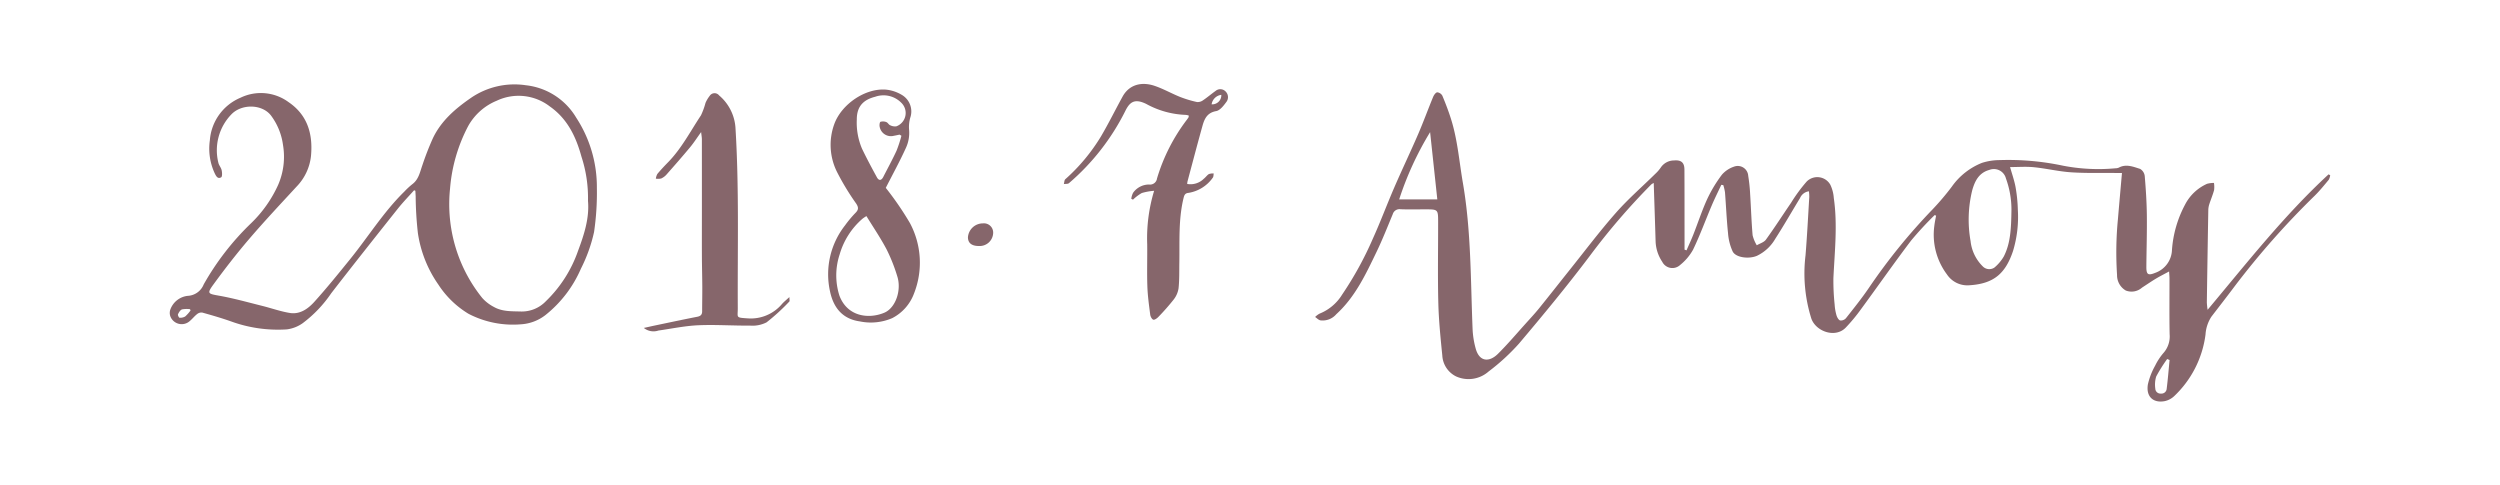 <svg xmlns="http://www.w3.org/2000/svg" viewBox="0 0 458.126 88.967"><title>patterns</title><g id="e6fa9741-4977-4b6b-b2a1-a77656744c86" data-name="contents"><path d="M309.056,45.874c.419-.965.867-1.918,1.252-2.9.857-2.175,1.58-4.409,2.554-6.529A24.862,24.862,0,0,1,315.551,32a5.087,5.087,0,0,1,2.205-1.461,1.924,1.924,0,0,1,2.608,1.7,29.726,29.726,0,0,1,.354,3.4c.159,2.49.234,4.987.448,7.472a6.555,6.555,0,0,0,.765,1.836c.568-.336,1.317-.54,1.672-1.03,1.6-2.207,3.063-4.5,4.607-6.749a29.312,29.312,0,0,1,2.858-3.891,2.742,2.742,0,0,1,4.345.586,6.714,6.714,0,0,1,.629,2.41c.714,4.9.162,9.8-.07,14.7a41.837,41.837,0,0,0,.228,4.847,9.156,9.156,0,0,0,.335,1.951c.109.369.373.858.677.956a1.257,1.257,0,0,0,1.064-.422c1.45-1.837,2.92-3.667,4.232-5.6a108.012,108.012,0,0,1,11.57-14.268,47.1,47.1,0,0,0,3.6-4.24,12.318,12.318,0,0,1,5.508-4.347,10.784,10.784,0,0,1,3.282-.512,48.1,48.1,0,0,1,11.568,1.023,34.1,34.1,0,0,0,9.624.479,1.6,1.6,0,0,0,.616-.123c1.347-.726,2.648-.155,3.9.232a1.762,1.762,0,0,1,.849,1.316c.2,2.369.356,4.747.385,7.123.038,3.162-.063,6.325-.088,9.487-.011,1.467.318,1.656,1.659,1.11a4.6,4.6,0,0,0,3.03-4.153,20.685,20.685,0,0,1,2.4-8.331,8.36,8.36,0,0,1,4.045-3.823,4.907,4.907,0,0,1,1.254-.157,4.645,4.645,0,0,1,.025,1.307c-.24.894-.611,1.752-.893,2.636a3.755,3.755,0,0,0-.171,1.063q-.147,8.45-.267,16.9a13.066,13.066,0,0,0,.141,1.344c7.244-8.652,14.055-17.331,22.17-24.825l.294.171a2.362,2.362,0,0,1-.26.82c-.825.992-1.64,2-2.556,2.907a149.139,149.139,0,0,0-14.676,16.6c-1.4,1.874-2.844,3.719-4.267,5.578a6.712,6.712,0,0,0-1.088,3.28A18.839,18.839,0,0,1,398.4,72.61a3.67,3.67,0,0,1-1.727.9c-2.024.382-3.454-.766-3.07-3.082a12.75,12.75,0,0,1,1.317-3.4,10.743,10.743,0,0,1,1.584-2.4,4.564,4.564,0,0,0,1.081-3.389c-.066-3.4-.02-6.809-.025-10.213,0-.35-.039-.7-.073-1.28-.907.491-1.67.869-2.4,1.308-.873.527-1.716,1.106-2.571,1.662a2.891,2.891,0,0,1-2.965.522,3.231,3.231,0,0,1-1.6-2.847,63.081,63.081,0,0,1,.157-10.2c.236-2.782.487-5.564.743-8.491-.412,0-.723,0-1.034,0-2.767-.029-5.541.058-8.3-.126-2.271-.152-4.514-.7-6.784-.929-1.449-.146-2.924-.027-4.385-.027.348,1.245.785,2.456,1.011,3.706a27.91,27.91,0,0,1,.411,4.115,21.581,21.581,0,0,1-.886,7.573c-1.4,4.159-3.561,5.994-8.013,6.264a4.481,4.481,0,0,1-4.088-1.984,12.136,12.136,0,0,1-2.314-8.917c.069-.624.211-1.241.319-1.86l-.26-.1a61.937,61.937,0,0,0-4.318,4.669c-3.137,4.137-6.11,8.4-9.185,12.583a31.667,31.667,0,0,1-2.805,3.381c-1.913,1.961-5.461.7-6.295-1.681A27.594,27.594,0,0,1,330.862,46.8c.291-3.566.472-7.142.69-10.714a8.453,8.453,0,0,0-.067-1.03,2.051,2.051,0,0,0-1.625,1.233c-1.513,2.481-2.95,5.011-4.528,7.45a7.731,7.731,0,0,1-3.383,3.144c-1.477.625-3.862.333-4.436-.8a9.763,9.763,0,0,1-.851-3.36c-.259-2.484-.361-4.984-.556-7.476a8.58,8.58,0,0,0-.311-1.321l-.365-.055c-.584,1.253-1.205,2.49-1.745,3.762-1.147,2.7-2.153,5.467-3.422,8.108a9.546,9.546,0,0,1-2.405,2.839,2.077,2.077,0,0,1-3.248-.6,7.16,7.16,0,0,1-1.219-3.721c-.105-3.552-.227-7.1-.345-10.73a2.3,2.3,0,0,0-.463.282,123.9,123.9,0,0,0-11.32,13.178c-4.123,5.463-8.489,10.748-12.908,15.977a38.615,38.615,0,0,1-5.569,5.111,5.551,5.551,0,0,1-5.937.911,4.537,4.537,0,0,1-2.545-3.824c-.324-3.225-.653-6.46-.733-9.7-.121-4.908-.027-9.821-.034-14.733,0-2.368-.013-2.368-2.359-2.368-1.506,0-3.015.042-4.519-.018a1.284,1.284,0,0,0-1.432.894c-.966,2.324-1.89,4.672-2.982,6.938-1.978,4.1-3.912,8.256-7.376,11.409a3.278,3.278,0,0,1-2.9,1.12c-.351-.069-.649-.4-.972-.619a3.444,3.444,0,0,1,.825-.618,8.591,8.591,0,0,0,4.126-3.487,62.532,62.532,0,0,0,5.621-10.236c1.41-3.108,2.6-6.315,3.958-9.448,1.406-3.244,2.933-6.435,4.335-9.68.974-2.254,1.813-4.566,2.751-6.837.145-.35.463-.821.756-.864a1.2,1.2,0,0,1,.943.625c.591,1.406,1.136,2.837,1.594,4.292,1.2,3.8,1.492,7.77,2.166,11.672,1.535,8.894,1.41,17.875,1.782,26.834a15.883,15.883,0,0,0,.57,3.542c.683,2.469,2.5,2.512,4.066.967,1.789-1.771,3.417-3.7,5.107-5.575.826-.915,1.668-1.819,2.443-2.777,1.869-2.31,3.7-4.653,5.554-6.973,2.817-3.518,5.531-7.128,8.505-10.507,2.238-2.542,4.819-4.782,7.238-7.165a6.8,6.8,0,0,0,1-1.15,2.929,2.929,0,0,1,2.444-1.3c1.279-.112,1.884.376,1.892,1.665.024,3.916.015,7.832.019,11.749q0,1.467,0,2.933ZM368.6,38.4a16.724,16.724,0,0,0-1.01-5.691,2.279,2.279,0,0,0-3.048-1.57c-1.931.532-2.67,2.083-3.133,3.739a22.531,22.531,0,0,0-.3,9.31,7.66,7.66,0,0,0,2.221,4.615,1.67,1.67,0,0,0,2.144.23A7.7,7.7,0,0,0,367.2,46.99C368.43,44.573,368.552,41.92,368.6,38.4ZM262.068,24.214A57.809,57.809,0,0,0,256.4,36.542h6.988ZM397.575,65.971l-.441-.181A28.167,28.167,0,0,0,395.122,69a5.1,5.1,0,0,0-.163,2.2.946.946,0,0,0,1.026.925.964.964,0,0,0,1.063-.9C397.267,69.478,397.406,67.722,397.575,65.971Z" fill="#86666b"/><path d="M75.883,34.866c-1.009,1.136-2.072,2.229-3.016,3.417-4.076,5.127-8.145,10.259-12.155,15.437a22.932,22.932,0,0,1-5.258,5.515,6.441,6.441,0,0,1-2.869,1.123A25.1,25.1,0,0,1,42.3,58.884c-1.725-.606-3.485-1.115-5.246-1.609a1.264,1.264,0,0,0-.934.282c-.473.365-.848.853-1.306,1.241a2.219,2.219,0,0,1-3.615-.878,1.872,1.872,0,0,1,.042-1.27,3.835,3.835,0,0,1,3.136-2.434,3.325,3.325,0,0,0,2.952-2.1,48.737,48.737,0,0,1,8.691-11.216,22.835,22.835,0,0,0,4.952-7.025,12.937,12.937,0,0,0,.888-7.309,11.565,11.565,0,0,0-2.216-5.418c-1.657-2.114-5.394-2.13-7.245-.187A9.46,9.46,0,0,0,40.01,29.8c.1.484.5.905.607,1.389.094.427.134,1.17-.086,1.3-.639.387-.95-.249-1.183-.729a10.742,10.742,0,0,1-.89-6.069,9.194,9.194,0,0,1,5.625-7.788,8.556,8.556,0,0,1,8.8.815c3.5,2.378,4.478,5.889,4.107,9.863a9.5,9.5,0,0,1-2.635,5.607c-2.914,3.162-5.862,6.3-8.658,9.563-2.3,2.687-4.479,5.491-6.565,8.349-1.241,1.7-1.042,1.723.992,2.083,2.647.468,5.248,1.2,7.862,1.853,1.717.426,3.4,1.035,5.137,1.316,1.866.3,3.356-.791,4.5-2.064,2.291-2.541,4.445-5.208,6.6-7.872,3.3-4.088,6.083-8.59,9.861-12.294a14.126,14.126,0,0,1,1.452-1.352c1.193-.877,1.413-2.23,1.863-3.492a52.785,52.785,0,0,1,1.916-4.923c1.526-3.217,4.114-5.436,7.008-7.432a14.1,14.1,0,0,1,10.048-2.3,12.269,12.269,0,0,1,9.223,5.944,23.194,23.194,0,0,1,3.783,12.862,49.535,49.535,0,0,1-.514,8.084,28.217,28.217,0,0,1-2.416,6.736,21.987,21.987,0,0,1-6.5,8.492,8.1,8.1,0,0,1-4.48,1.688,17.63,17.63,0,0,1-9.6-1.919,17.115,17.115,0,0,1-5.528-5.348,22.021,22.021,0,0,1-3.761-9.449,64.253,64.253,0,0,1-.407-6.73q-.028-.511-.055-1.022Zm31.866,1.945a24.332,24.332,0,0,0-1.195-8.1c-1.009-3.668-2.565-6.942-5.817-9.22a9.366,9.366,0,0,0-9.7-1.038,10.584,10.584,0,0,0-5.234,4.633,29.543,29.543,0,0,0-3.334,11.5,27.6,27.6,0,0,0,.736,9.743,27.3,27.3,0,0,0,5.176,10.284,7.525,7.525,0,0,0,2.11,1.627c1.55.888,3.292.792,5.012.843a6.1,6.1,0,0,0,4.517-1.873,23.622,23.622,0,0,0,5.909-9.245C107.043,42.979,108.03,39.952,107.749,36.81ZM34.917,56.894l-.093-.235a4.726,4.726,0,0,0-1.467.038c-.318.109-.577.542-.739.889-.07.149.165.634.272.637a1.76,1.76,0,0,0,1.048-.231A6.719,6.719,0,0,0,34.917,56.894Z" fill="#86666b"/><path d="M144.658,54.436c0,.451.084.732-.013.824a37.635,37.635,0,0,1-4.173,3.812,5.652,5.652,0,0,1-3.03.594c-3.162.031-6.332-.2-9.486-.062-2.446.11-4.875.626-7.31.97a2.809,2.809,0,0,1-2.664-.48c.834-.184,1.429-.321,2.026-.446,2.586-.54,5.169-1.094,7.761-1.6.608-.119.9-.373.9-1,0-1.5.036-3,.028-4.5-.009-1.835-.064-3.671-.072-5.506-.012-2.829,0-5.657,0-8.486q0-6.508-.005-13.016c0-.369-.073-.739-.137-1.338-.771,1.069-1.346,1.969-2.024,2.784-1.4,1.686-2.848,3.335-4.3,4.978a2.952,2.952,0,0,1-1,.747,2.69,2.69,0,0,1-.975.03,2.491,2.491,0,0,1,.278-.866c.617-.738,1.278-1.442,1.952-2.13,2.486-2.539,4.1-5.693,6.041-8.612a13.18,13.18,0,0,0,.829-2.273,5.721,5.721,0,0,1,.771-1.294,1.055,1.055,0,0,1,1.721-.081,8.505,8.505,0,0,1,2.995,5.842c.686,11.045.373,22.1.428,33.149.009,1.748-.437,1.713,1.787,1.863a7.485,7.485,0,0,0,6.325-2.644C143.664,55.3,144.082,54.968,144.658,54.436Z" fill="#86666b"/><path d="M211.495,34.965a10.548,10.548,0,0,0-2.267.41,8.184,8.184,0,0,0-1.607,1.213l-.314-.161a3.328,3.328,0,0,1,.334-1.1,3.59,3.59,0,0,1,2.938-1.514,1.282,1.282,0,0,0,1.443-1.111,33.614,33.614,0,0,1,5.421-10.694,5.706,5.706,0,0,0,.359-.512c.041-.069.021-.173.035-.327a2.753,2.753,0,0,0-.579-.119,16.118,16.118,0,0,1-7.217-2.009C207.9,18,207.01,18.7,206.192,20.378a42.21,42.21,0,0,1-10.3,13.182c-.2.18-.623.118-.942.169.086-.3.076-.712.274-.892a34.079,34.079,0,0,0,6.547-7.868c1.394-2.372,2.613-4.846,3.937-7.259,1.261-2.3,3.591-2.745,5.851-1.986,1.608.54,3.105,1.4,4.686,2.036a20.438,20.438,0,0,0,3.1.936,1.641,1.641,0,0,0,1.108-.317c.793-.531,1.519-1.16,2.3-1.714a1.341,1.341,0,0,1,1.884.147,1.452,1.452,0,0,1,.056,1.923c-.482.657-1.138,1.5-1.831,1.625-1.629.289-2.138,1.389-2.5,2.674-.951,3.408-1.847,6.831-2.761,10.25a3.107,3.107,0,0,0-.044.424,3.446,3.446,0,0,0,3.048-.96c.334-.249.573-.638.924-.85a2.254,2.254,0,0,1,.886-.108c-.053.262-.022.595-.173.774a6.744,6.744,0,0,1-4.467,2.783c-.6.06-.752.389-.884.927-.956,3.912-.71,7.9-.776,11.864-.026,1.566.019,3.141-.144,4.693a4.406,4.406,0,0,1-.9,2.067,40.616,40.616,0,0,1-2.787,3.166c-.245.261-.7.593-.941.518-.266-.084-.522-.582-.567-.927-.22-1.727-.464-3.46-.522-5.2-.086-2.558,0-5.12-.028-7.681A29.944,29.944,0,0,1,211.495,34.965Zm12.313-17.586a2.069,2.069,0,0,0-1.78,1.741A1.671,1.671,0,0,0,223.808,17.379Z" fill="#86666b"/><path d="M162.32,34.425a56.718,56.718,0,0,1,4.43,6.46,15.4,15.4,0,0,1,.738,12.914,8.311,8.311,0,0,1-3.99,4.5,9.9,9.9,0,0,1-5.92.6c-3.215-.446-4.86-2.543-5.481-5.522a14.513,14.513,0,0,1,2.751-12.07,20.529,20.529,0,0,1,1.906-2.282c.6-.6.6-1.022.126-1.74a45.941,45.941,0,0,1-3.527-5.833,11.1,11.1,0,0,1-.485-8.67c1.307-3.676,5.746-6.724,9.6-6.347a6.982,6.982,0,0,1,2.772.944,3.513,3.513,0,0,1,1.561,4.206,6.276,6.276,0,0,0-.2,2.324A6.556,6.556,0,0,1,166,27.123C164.872,29.6,163.561,31.991,162.32,34.425ZM158.773,39.6a7.273,7.273,0,0,0-.695.46,13.638,13.638,0,0,0-4.213,6.567,12.216,12.216,0,0,0-.046,7.533c1.445,3.879,5.377,4.344,8.225,3.148,2.09-.878,3.2-4.149,2.38-6.679a31.4,31.4,0,0,0-1.94-4.9C161.388,43.64,160.053,41.684,158.773,39.6Zm6.413-14.717-.339-.213c-.348.072-.694.155-1.044.213a2.1,2.1,0,0,1-2.6-1.635c-.072-.3-.012-.857.148-.927a1.623,1.623,0,0,1,1.079.057c.26.091.419.458.679.565a1.94,1.94,0,0,0,1.144.208,2.6,2.6,0,0,0,.9-4.329,4.571,4.571,0,0,0-4.767-1.094c-1.9.487-3.383,1.531-3.376,4.156a12.193,12.193,0,0,0,.953,5.364c.853,1.773,1.781,3.511,2.725,5.237.366.669.823.623,1.177-.07.816-1.6,1.679-3.175,2.429-4.8A23.382,23.382,0,0,0,165.186,24.879Z" fill="#86666b"/><path d="M179.429,45.082c-1.345.011-2.044-.53-2.054-1.591a2.746,2.746,0,0,1,2.741-2.557A1.694,1.694,0,0,1,182,42.644,2.476,2.476,0,0,1,179.429,45.082Z" fill="#86666b"/></g></svg>
